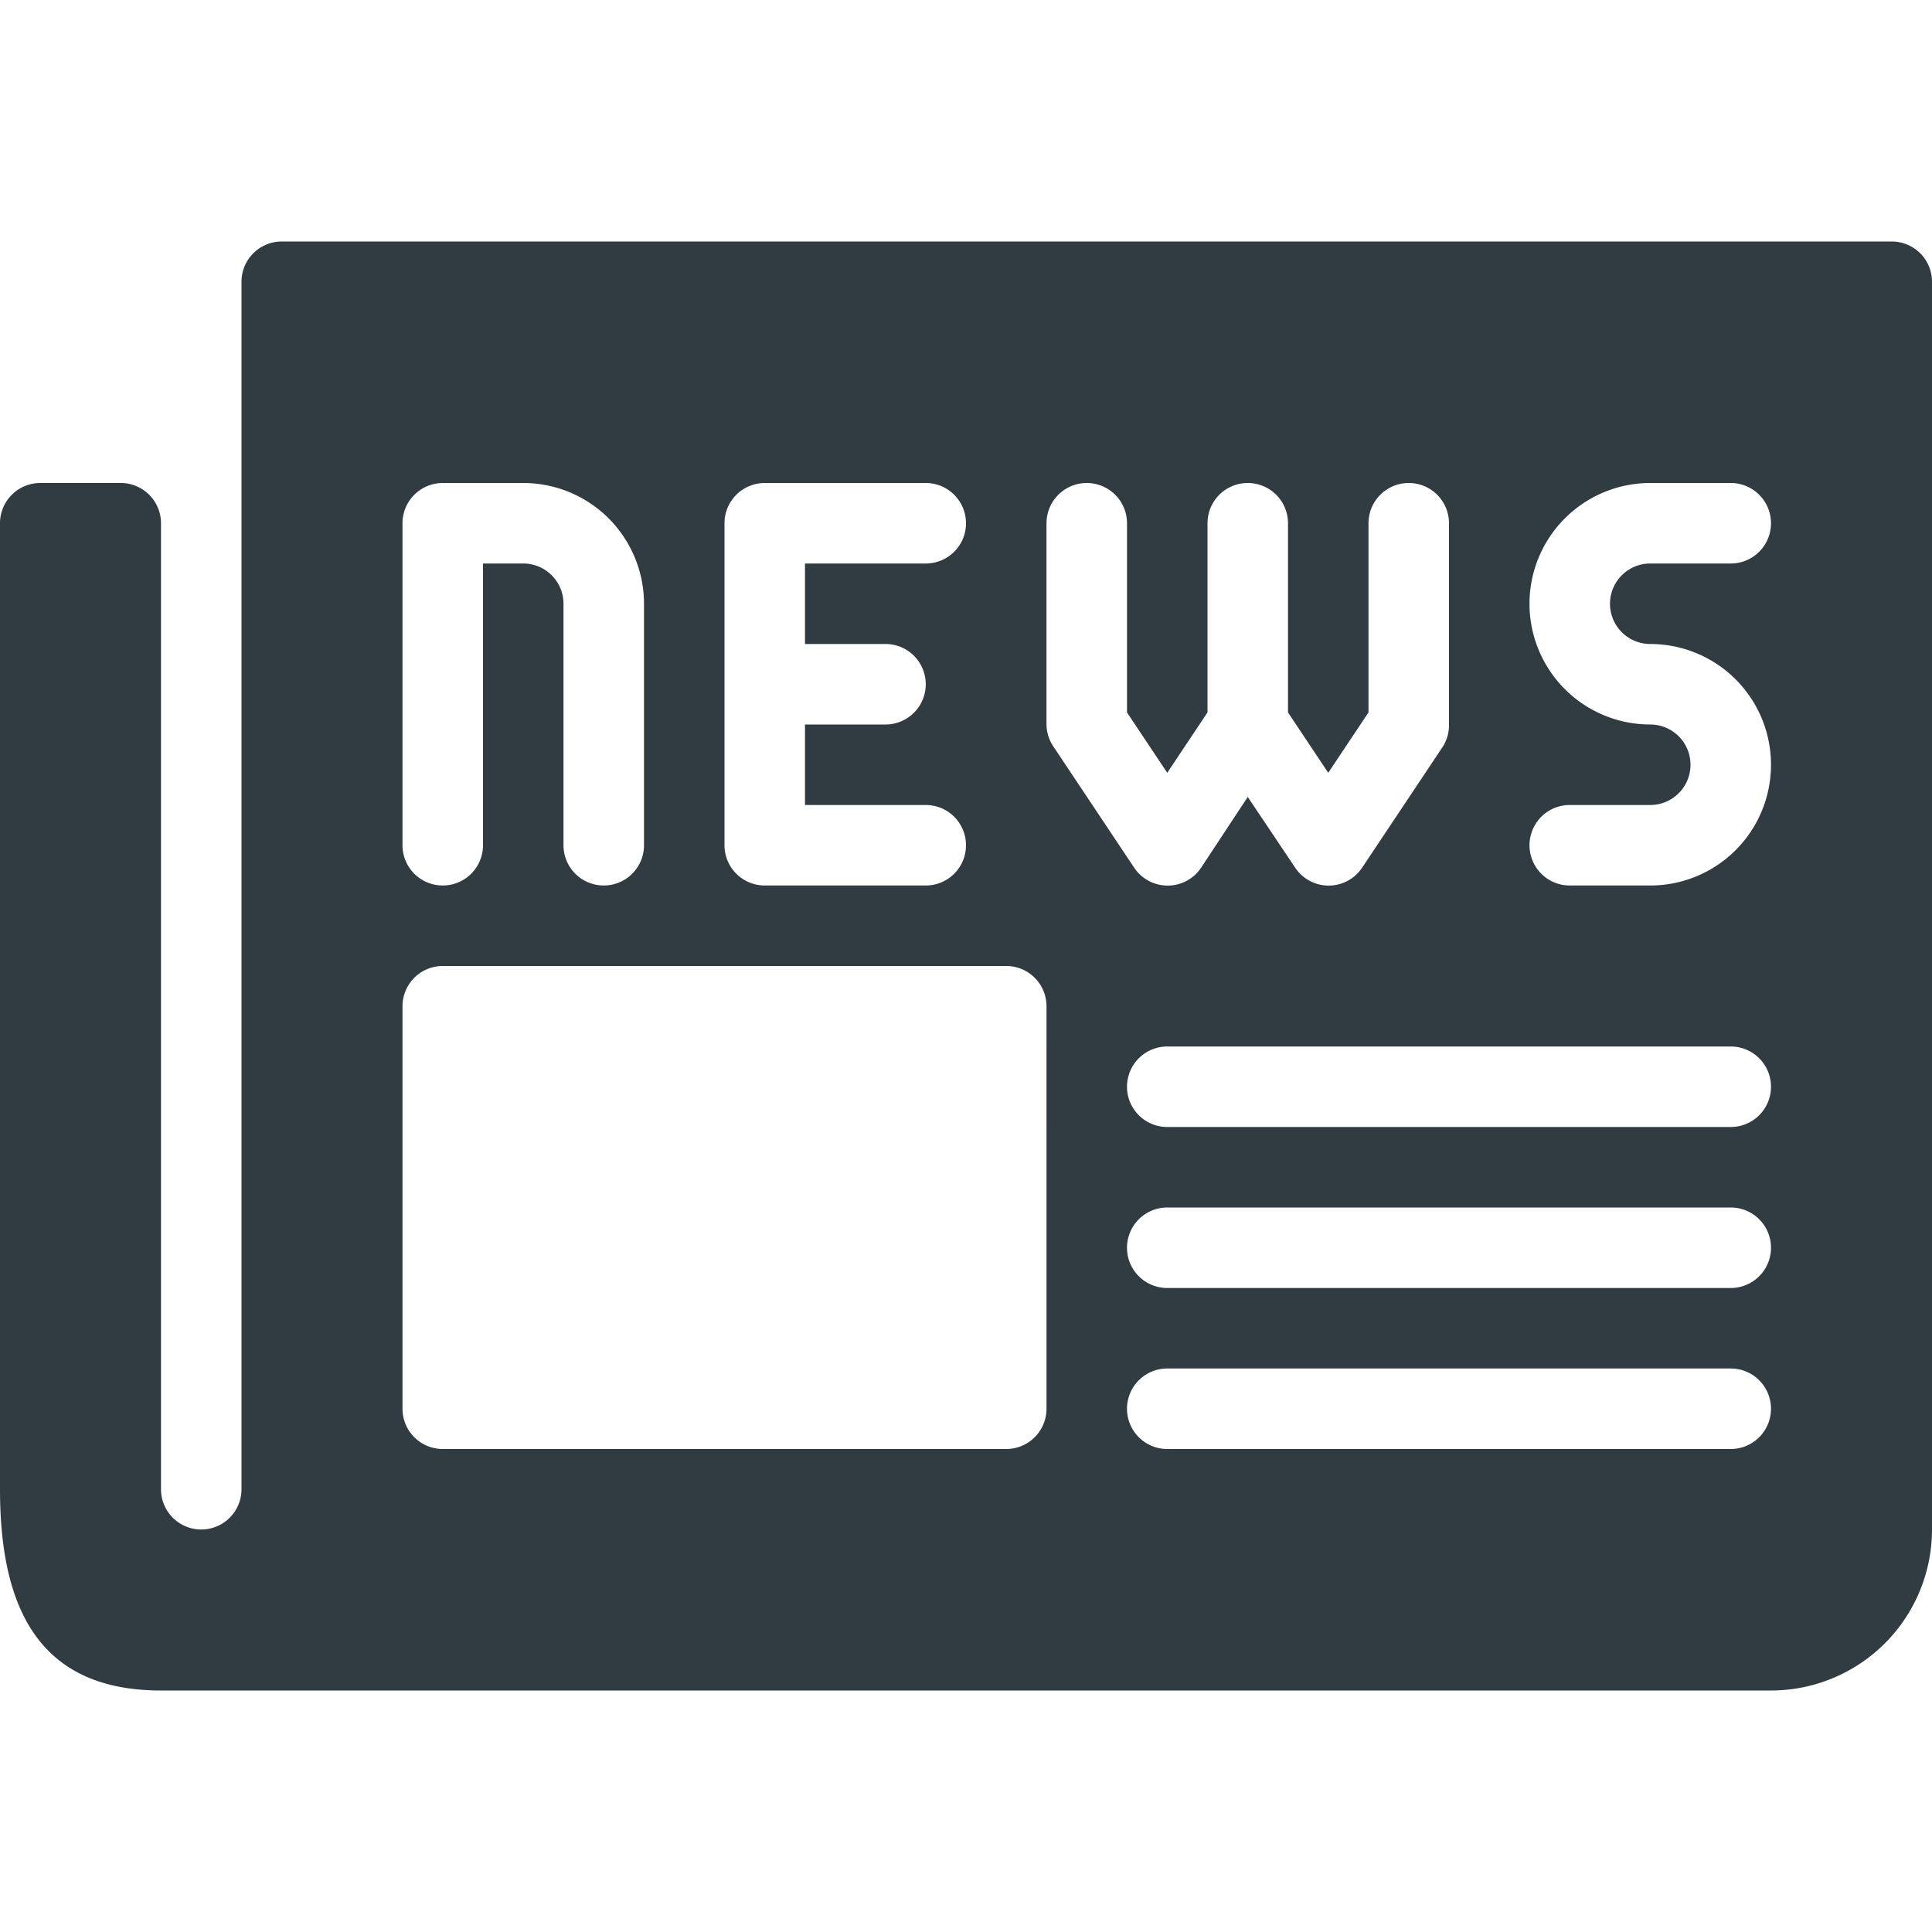 <svg xmlns="http://www.w3.org/2000/svg" viewBox="0 0 24 24">
  <title>Busines News</title>
  <g id="Busines_News" data-name="Busines News">
    <path d="M23.5,3H3.5a.5.5,0,0,0-.5.5v15a.5.5,0,0,1-1,0V6.5A.5.5,0,0,0,1.5,6H.5a.5.5,0,0,0-.5.5v12C0,20,.5,21,2,21H22a2,2,0,0,0,2-2V3.5A.5.5,0,0,0,23.5,3ZM9,6.5A.5.5,0,0,1,9.5,6h2a.5.5,0,0,1,0,1H10V8h1a.5.5,0,0,1,0,1H10v1h1.5a.5.5,0,0,1,0,1h-2a.5.5,0,0,1-.5-.5Zm-4,0A.5.5,0,0,1,5.5,6h1A1.5,1.5,0,0,1,8,7.5v3a.5.5,0,1,1-1,0v-3A.5.5,0,0,0,6.5,7H6v3.5a.5.5,0,1,1-1,0Zm8,11a.5.5,0,0,1-.5.5h-7a.5.5,0,0,1-.5-.5v-5a.5.5,0,0,1,.5-.5h7a.5.5,0,0,1,.5.5ZM13,9V6.5a.5.5,0,0,1,1,0V8.85l.5.75.5-.75V6.5a.5.5,0,0,1,1,0V8.85l.5.75.5-.75V6.5a.5.5,0,0,1,1,0V9a.5.5,0,0,1-.08.28l-1,1.5a.5.5,0,0,1-.83,0L15.5,9.9l-.58.88a.5.5,0,0,1-.83,0l-1-1.5A.5.5,0,0,1,13,9Zm8.5,9h-7a.5.5,0,0,1,0-1h7a.5.5,0,0,1,0,1Zm0-2h-7a.5.5,0,1,1,0-1h7a.5.5,0,0,1,0,1Zm0-2h-7a.5.5,0,0,1,0-1h7a.5.5,0,0,1,0,1Zm-1-6a1.5,1.5,0,1,1,0,3h-1a.5.5,0,0,1,0-1h1a.5.5,0,1,0,0-1,1.5,1.5,0,0,1,0-3h1a.5.5,0,0,1,0,1h-1a.5.5,0,0,0,0,1Z" style="fill: #303c42"/>
  </g>
</svg>
